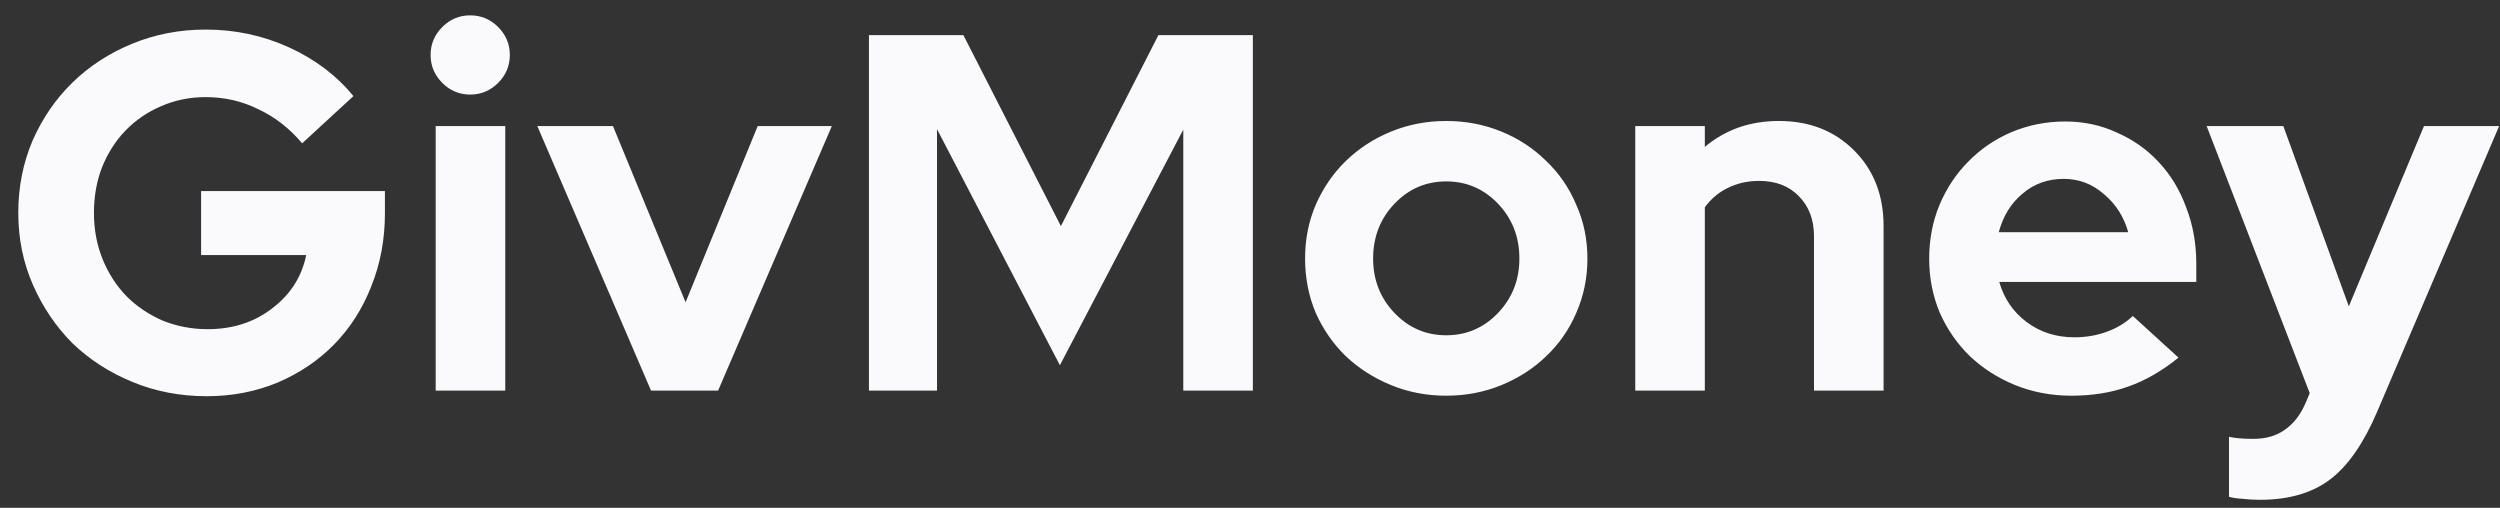 <svg width="128" height="26" viewBox="0 0 128 26" fill="none" xmlns="http://www.w3.org/2000/svg">
<rect x="0" y="0" width="128" height="26" fill="#333333" stroke="none"/>
<path d="M19.708 10.926C19.708 12.261 19.474 13.509 19.006 14.67C18.555 15.814 17.923 16.802 17.108 17.634C16.311 18.449 15.349 19.099 14.222 19.584C13.095 20.052 11.882 20.286 10.582 20.286C9.23 20.286 7.965 20.043 6.786 19.558C5.607 19.073 4.585 18.414 3.718 17.582C2.869 16.733 2.193 15.736 1.69 14.592C1.187 13.448 0.936 12.217 0.936 10.9C0.936 9.583 1.179 8.352 1.664 7.208C2.167 6.064 2.843 5.076 3.692 4.244C4.559 3.395 5.581 2.727 6.76 2.242C7.939 1.757 9.195 1.514 10.53 1.514C12.038 1.514 13.459 1.817 14.794 2.424C16.129 3.031 17.229 3.863 18.096 4.92L15.47 7.338C14.829 6.575 14.083 5.995 13.234 5.596C12.402 5.18 11.501 4.972 10.53 4.972C9.715 4.972 8.953 5.128 8.242 5.44C7.549 5.735 6.942 6.151 6.422 6.688C5.919 7.208 5.521 7.832 5.226 8.56C4.949 9.271 4.81 10.051 4.81 10.9C4.81 11.749 4.957 12.538 5.252 13.266C5.547 13.994 5.954 14.627 6.474 15.164C6.994 15.684 7.609 16.1 8.32 16.412C9.048 16.707 9.819 16.854 10.634 16.854C11.917 16.854 13.017 16.499 13.936 15.788C14.872 15.077 15.453 14.167 15.678 13.058H10.296V9.782H19.708V10.926ZM24.075 4.842C23.52 4.842 23.043 4.643 22.645 4.244C22.246 3.845 22.047 3.369 22.047 2.814C22.047 2.259 22.246 1.783 22.645 1.384C23.043 0.985 23.52 0.786 24.075 0.786C24.629 0.786 25.106 0.985 25.505 1.384C25.903 1.783 26.103 2.259 26.103 2.814C26.103 3.369 25.903 3.845 25.505 4.244C25.106 4.643 24.629 4.842 24.075 4.842ZM25.869 6.454V20H22.307V6.454H25.869ZM33.334 20L27.51 6.454H31.384L35.102 15.476L38.794 6.454H42.59L36.766 20H33.334ZM54.266 18.7L47.974 6.61V20H44.49V1.8H49.326L54.318 11.576L59.31 1.8H64.146V20H60.584V6.636L54.266 18.7ZM66.82 13.24C66.82 12.252 67.002 11.333 67.366 10.484C67.747 9.617 68.259 8.872 68.9 8.248C69.559 7.607 70.33 7.104 71.214 6.74C72.098 6.376 73.043 6.194 74.048 6.194C75.053 6.194 75.998 6.376 76.882 6.74C77.766 7.104 78.529 7.607 79.17 8.248C79.829 8.872 80.34 9.617 80.704 10.484C81.085 11.333 81.276 12.252 81.276 13.24C81.276 14.228 81.085 15.155 80.704 16.022C80.34 16.871 79.829 17.608 79.17 18.232C78.529 18.856 77.766 19.35 76.882 19.714C75.998 20.078 75.053 20.26 74.048 20.26C73.043 20.26 72.098 20.078 71.214 19.714C70.33 19.35 69.559 18.856 68.9 18.232C68.259 17.608 67.747 16.871 67.366 16.022C67.002 15.155 66.82 14.228 66.82 13.24ZM74.048 17.166C75.088 17.166 75.972 16.785 76.7 16.022C77.428 15.259 77.792 14.332 77.792 13.24C77.792 12.131 77.428 11.195 76.7 10.432C75.972 9.669 75.088 9.288 74.048 9.288C73.008 9.288 72.124 9.669 71.396 10.432C70.668 11.195 70.304 12.131 70.304 13.24C70.304 14.332 70.668 15.259 71.396 16.022C72.124 16.785 73.008 17.166 74.048 17.166ZM83.725 20V6.454H87.287V7.52C87.808 7.087 88.379 6.757 89.004 6.532C89.645 6.307 90.338 6.194 91.084 6.194C92.644 6.194 93.926 6.697 94.931 7.702C95.937 8.707 96.439 9.999 96.439 11.576V20H92.877V12.096C92.877 11.247 92.618 10.562 92.097 10.042C91.595 9.522 90.919 9.262 90.07 9.262C89.48 9.262 88.943 9.383 88.457 9.626C87.99 9.851 87.6 10.181 87.287 10.614V20H83.725ZM111.54 18.31C110.708 18.986 109.85 19.48 108.966 19.792C108.099 20.104 107.128 20.26 106.054 20.26C105.031 20.26 104.069 20.078 103.168 19.714C102.284 19.35 101.512 18.856 100.854 18.232C100.212 17.608 99.701 16.871 99.32 16.022C98.956 15.155 98.774 14.228 98.774 13.24C98.774 12.269 98.947 11.359 99.294 10.51C99.658 9.643 100.152 8.898 100.776 8.274C101.4 7.633 102.136 7.13 102.986 6.766C103.852 6.402 104.771 6.22 105.742 6.22C106.695 6.22 107.579 6.411 108.394 6.792C109.226 7.156 109.936 7.659 110.526 8.3C111.132 8.941 111.6 9.713 111.93 10.614C112.276 11.498 112.45 12.46 112.45 13.5V14.436H102.362C102.604 15.285 103.072 15.97 103.766 16.49C104.459 17.01 105.274 17.27 106.21 17.27C106.799 17.27 107.354 17.175 107.874 16.984C108.394 16.793 108.836 16.525 109.2 16.178L111.54 18.31ZM105.664 9.158C104.849 9.158 104.147 9.409 103.558 9.912C102.968 10.397 102.561 11.056 102.336 11.888H108.966C108.74 11.091 108.324 10.441 107.718 9.938C107.128 9.418 106.444 9.158 105.664 9.158ZM118.05 20.624L118.258 20.13L112.98 6.454H116.906L120.26 15.684L124.108 6.454H127.956L121.716 21.066C121.023 22.695 120.217 23.857 119.298 24.55C118.379 25.243 117.183 25.59 115.71 25.59C115.398 25.59 115.095 25.573 114.8 25.538C114.523 25.521 114.297 25.486 114.124 25.434V22.366C114.297 22.401 114.479 22.427 114.67 22.444C114.861 22.461 115.095 22.47 115.372 22.47C116.013 22.47 116.551 22.314 116.984 22.002C117.435 21.69 117.79 21.231 118.05 20.624Z" fill="#FAFAFD"/>
</svg>

